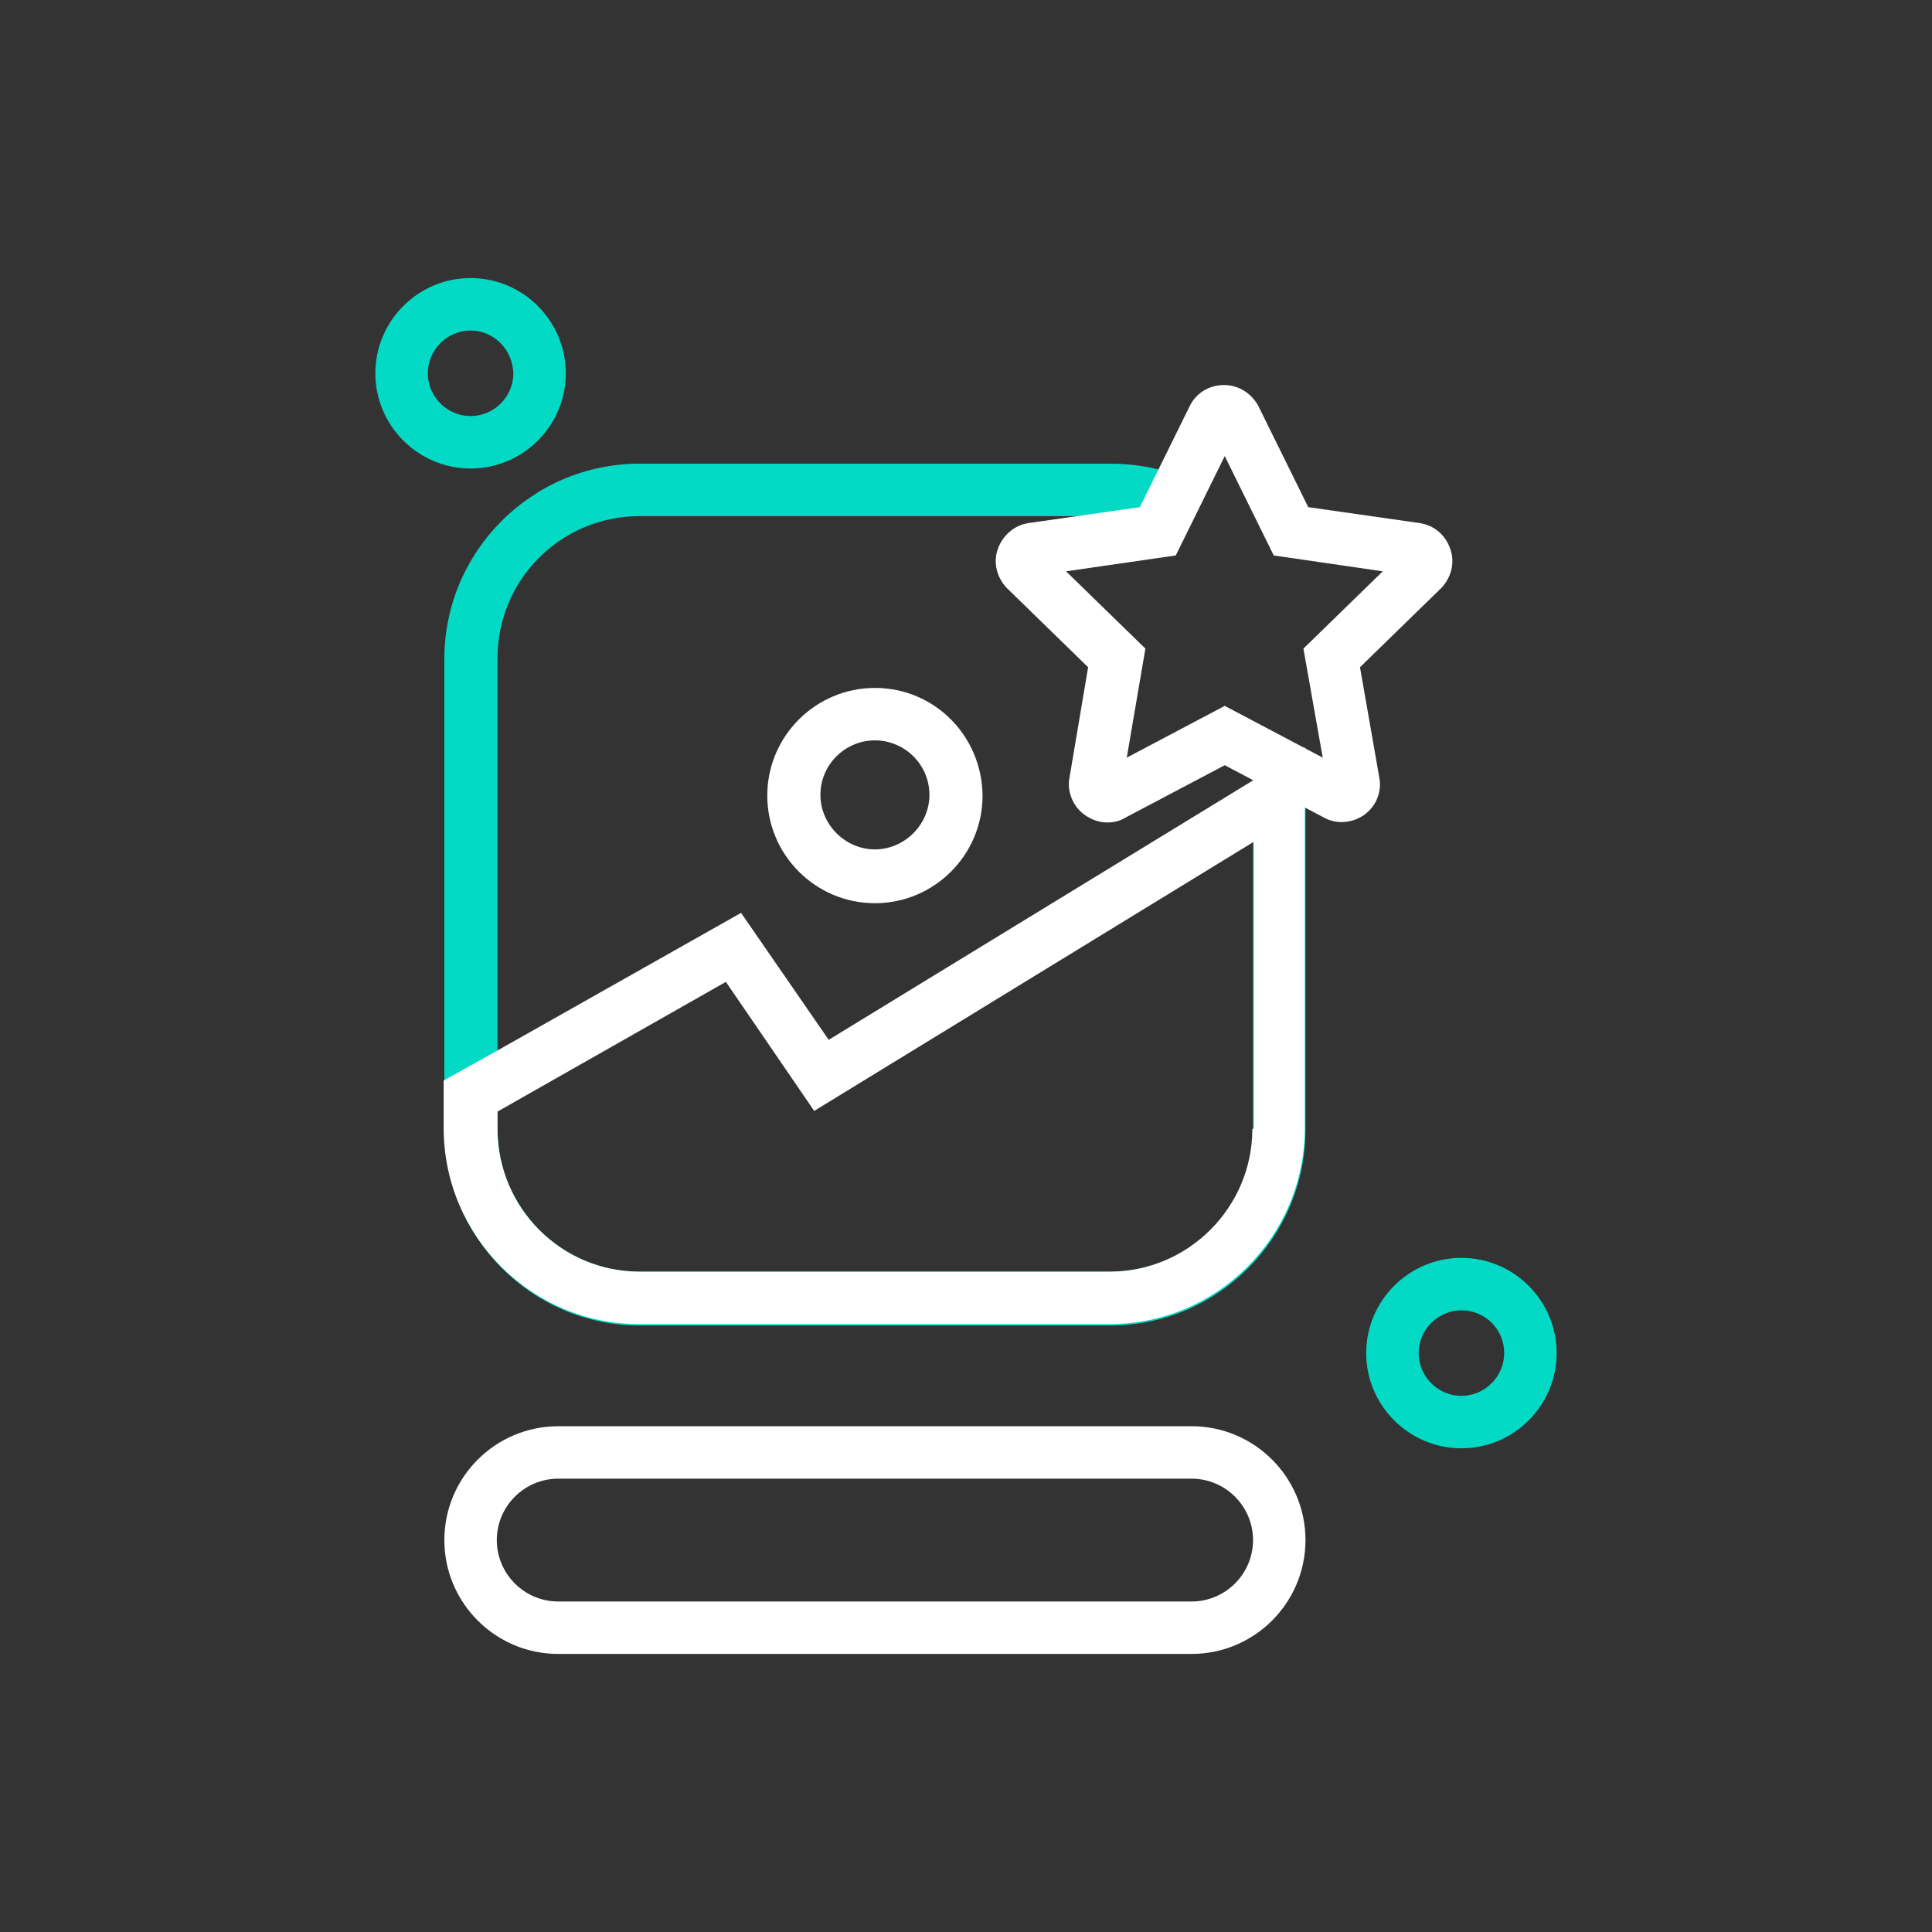 <svg enable-background="new 0 0 28 28" viewBox="0 0 28 28" xmlns="http://www.w3.org/2000/svg"><rect x="0" y="0" width="28" height="28" fill="#333333" stroke="none"/><path d="m21.18 20.99c-.76 0-1.38-.62-1.38-1.38s.62-1.38 1.38-1.38 1.38.62 1.38 1.38-.62 1.38-1.38 1.38zm0-2c-.34 0-.62.28-.62.62s.28.62.62.62.62-.28.62-.62c0-.35-.28-.62-.62-.62z" fill="#03dac6"/><path d="m6.82 6.79c-.76 0-1.38-.62-1.38-1.38s.62-1.38 1.38-1.38 1.38.62 1.38 1.38-.62 1.38-1.38 1.38zm0-2c-.34 0-.62.28-.62.62s.28.62.62.62.62-.28.62-.62c-.01-.34-.28-.62-.62-.62z" fill="#03dac6"/><path d="m17.27 23.97h-9.18c-.91 0-1.65-.74-1.65-1.65s.74-1.65 1.65-1.65h9.18c.91 0 1.65.74 1.65 1.65s-.74 1.65-1.65 1.65zm-9.18-2.54c-.49 0-.89.4-.89.89s.4.89.89.89h9.18c.49 0 .89-.4.89-.89s-.4-.89-.89-.89z" fill="#fff"/><path d="m12.68 9.97c-.86 0-1.56.7-1.56 1.56s.7 1.56 1.56 1.56 1.56-.7 1.56-1.56c-.01-.87-.7-1.56-1.56-1.56zm0 2.34c-.43 0-.79-.36-.79-.79 0-.44.36-.79.79-.79s.79.35.79.79c0 .43-.36.79-.79.79z" fill="#fff"/><path d="m18.53 11.08-.37-.2v5.48c0 1.14-.93 2.07-2.07 2.07h-6.82c-1.14 0-2.06-.93-2.06-2.07v-6.82c0-1.14.92-2.06 2.06-2.06h6.82c.26 0 .51.05.74.14l.34-.69c-.33-.14-.7-.21-1.08-.21h-6.82c-1.56 0-2.83 1.27-2.83 2.83v6.82c0 1.56 1.27 2.84 2.83 2.84h6.82c1.56 0 2.83-1.27 2.83-2.84v-5.52z" fill="#03dac6"/><g fill="#fff"><path d="m18.53 11.08-.37.23-6.15 3.76-1.27-1.84-3.54 2-.77.43v.69c0 1.56 1.27 2.84 2.83 2.84h6.82c1.56 0 2.83-1.27 2.83-2.84v-5.52zm-.38 5.28c0 1.14-.93 2.07-2.07 2.07h-6.81c-1.14 0-2.06-.93-2.06-2.07v-.25l3.31-1.88 1.28 1.87 6.37-3.9v4.16z"/><path d="m18.92 10.84v.45l-.39-.21z"/><path d="m16.05 11.92c-.12 0-.23-.04-.33-.11-.17-.12-.26-.34-.22-.54l.27-1.6-1.17-1.14c-.15-.15-.21-.37-.14-.57s.24-.35.45-.38l1.61-.23.72-1.46c.09-.19.28-.31.5-.31.21 0 .4.12.5.31l.72 1.46 1.61.23c.21.03.38.17.45.38.07.2.01.42-.14.57l-1.17 1.14.28 1.6c.04.21-.05.42-.22.54s-.4.14-.58.04l-1.44-.76-1.44.76c-.08.05-.17.07-.26.07zm-.6-3.64 1.15 1.12-.27 1.58 1.42-.75 1.42.75-.28-1.58 1.15-1.12-1.58-.23-.71-1.44-.71 1.44zm5.01.07s.01 0 0 0z"/></g></svg>